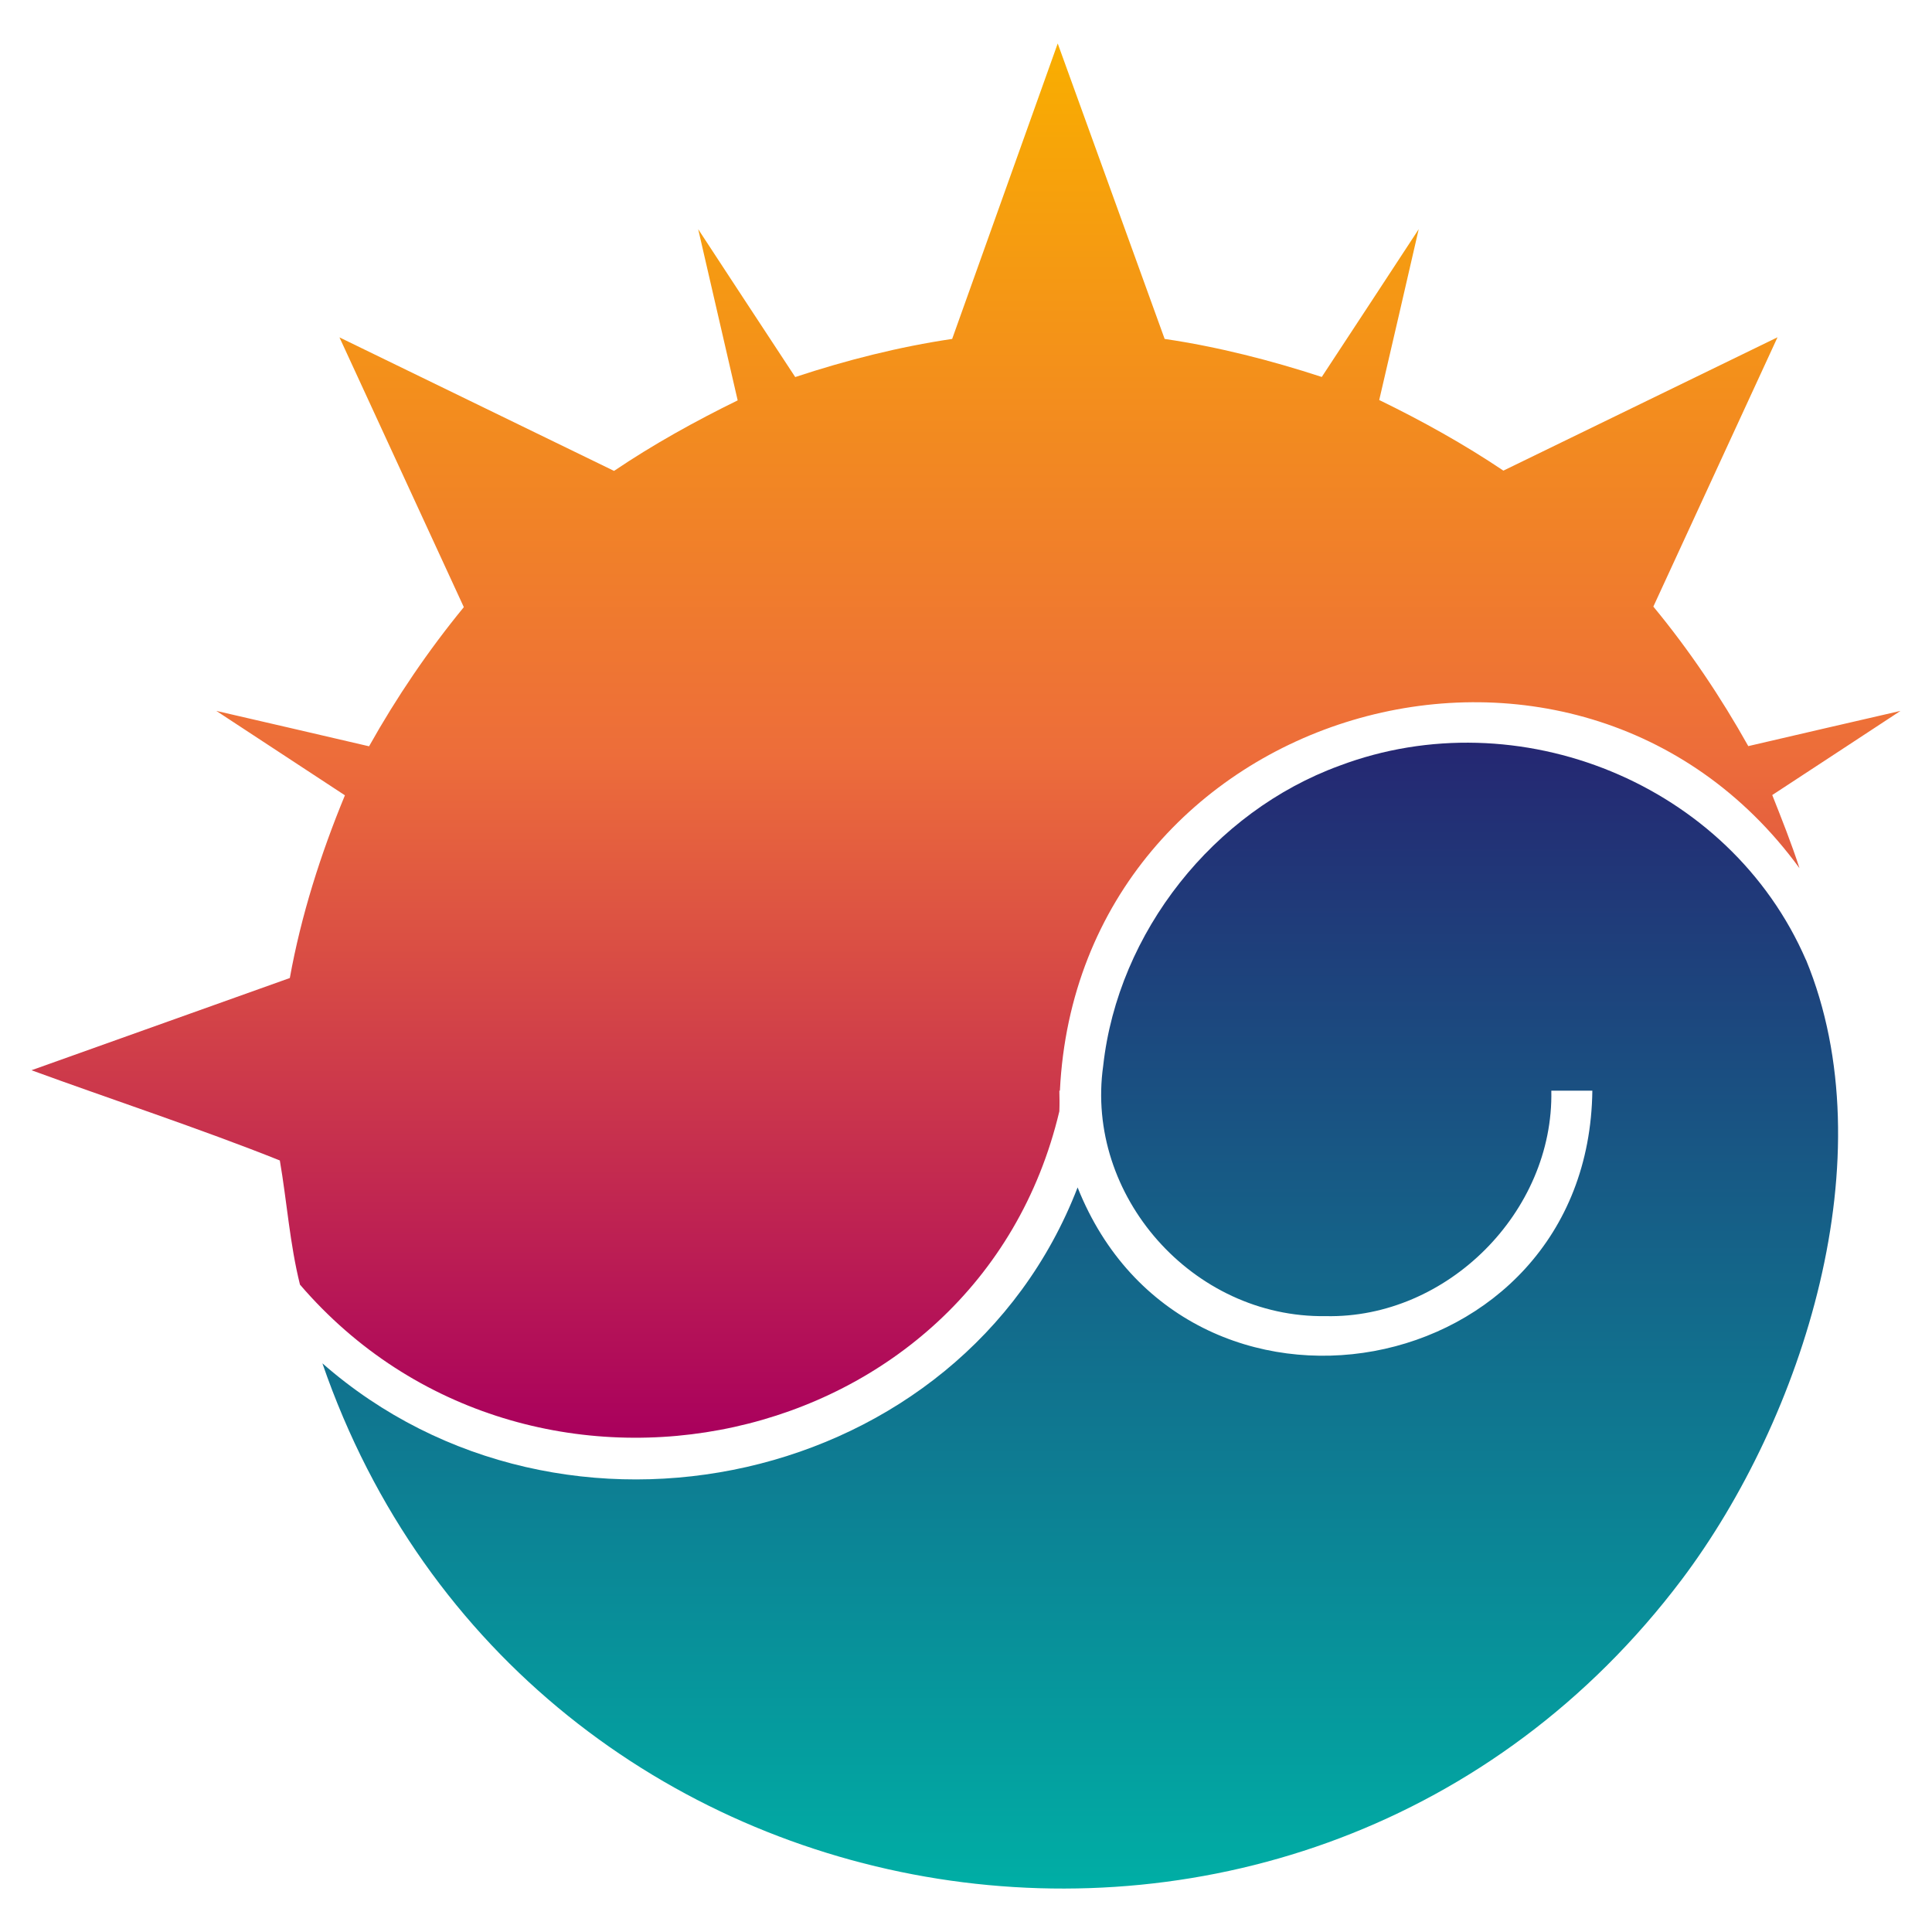 <?xml version="1.0" encoding="UTF-8"?>
<svg id="Capa_1" data-name="Capa 1" xmlns="http://www.w3.org/2000/svg" xmlns:xlink="http://www.w3.org/1999/xlink" viewBox="0 0 212.85 212.85">
  <defs>
    <style>
      .cls-1 {
        fill: url(#Degradado_sin_nombre_4);
      }

      .cls-2 {
        fill: url(#Degradado_sin_nombre_9);
      }
    </style>
    <linearGradient id="Degradado_sin_nombre_4" data-name="Degradado sin nombre 4" x1="106.42" y1="4.79" x2="106.42" y2="158.38" gradientUnits="userSpaceOnUse">
      <stop offset="0" stop-color="#f9ae00"/>
      <stop offset=".51" stop-color="#ed6d3a"/>
      <stop offset="1" stop-color="#a9005d"/>
    </linearGradient>
    <linearGradient id="Degradado_sin_nombre_9" data-name="Degradado sin nombre 9" x1="119" y1="208.06" x2="119" y2="81.82" gradientUnits="userSpaceOnUse">
      <stop offset="0" stop-color="#00aea5"/>
      <stop offset="1" stop-color="#252772"/>
    </linearGradient>
  </defs>
  <path class="cls-1" d="m116.71,122.41c.03-.76.02-1.5,0-2.25h.06c2.07-42.32,56.77-58.37,81.48-24.51-.85-2.65-1.97-5.46-3-8.06,4.03-2.63,10.07-6.61,14.13-9.27-4.76,1.1-12.13,2.79-16.77,3.88-3.03-5.41-6.51-10.59-10.46-15.37,3.42-7.43,13.03-28.27,13.68-29.67l-30.2,14.69c-4.31-2.9-8.99-5.5-13.68-7.78,1.21-5.17,3.14-13.56,4.35-18.82-2.72,4.14-7.47,11.42-10.68,16.28h0s0,0,0,0c-5.59-1.83-11.51-3.34-17.31-4.19l-11.78-32.55-11.63,32.55c-5.83.86-11.7,2.35-17.29,4.2-2.75-4.17-9.17-13.97-10.69-16.29,1.32,5.73,3.17,13.73,4.35,18.86h0c-4.66,2.28-9.33,4.87-13.62,7.77l-30.25-14.71c2.82,6.12,10.58,22.96,13.7,29.72-3.92,4.78-7.42,9.94-10.44,15.33-4.66-1.1-12.06-2.79-16.83-3.9,4.22,2.77,10.08,6.62,14.17,9.3-2.67,6.46-4.83,13.25-6.07,20.13-9.06,3.24-19.6,6.99-28.46,10.16,8.21,3.01,18.77,6.5,27.36,9.94.78,4.53,1.1,9.21,2.22,13.68,25.09,29.23,74.63,18.95,83.66-19.1Z"/>
  <path class="cls-2" d="m198.96,105.75c-8.44-19.45-31.7-28.81-51.39-21.39-13.83,5.05-24.4,18.31-26.03,33.06-2.02,14.26,9.82,27.8,24.53,27.58,13.35.28,25.12-11.49,24.84-24.84h4.52c-.4,32.51-44.83,40.44-56.71,10.66-12.77,33.08-56.74,42.59-83.2,19.38,22.39,64.98,108.52,78.5,149.77,23.81,13.38-17.79,22.6-46.63,13.68-68.26Z"/>
</svg>